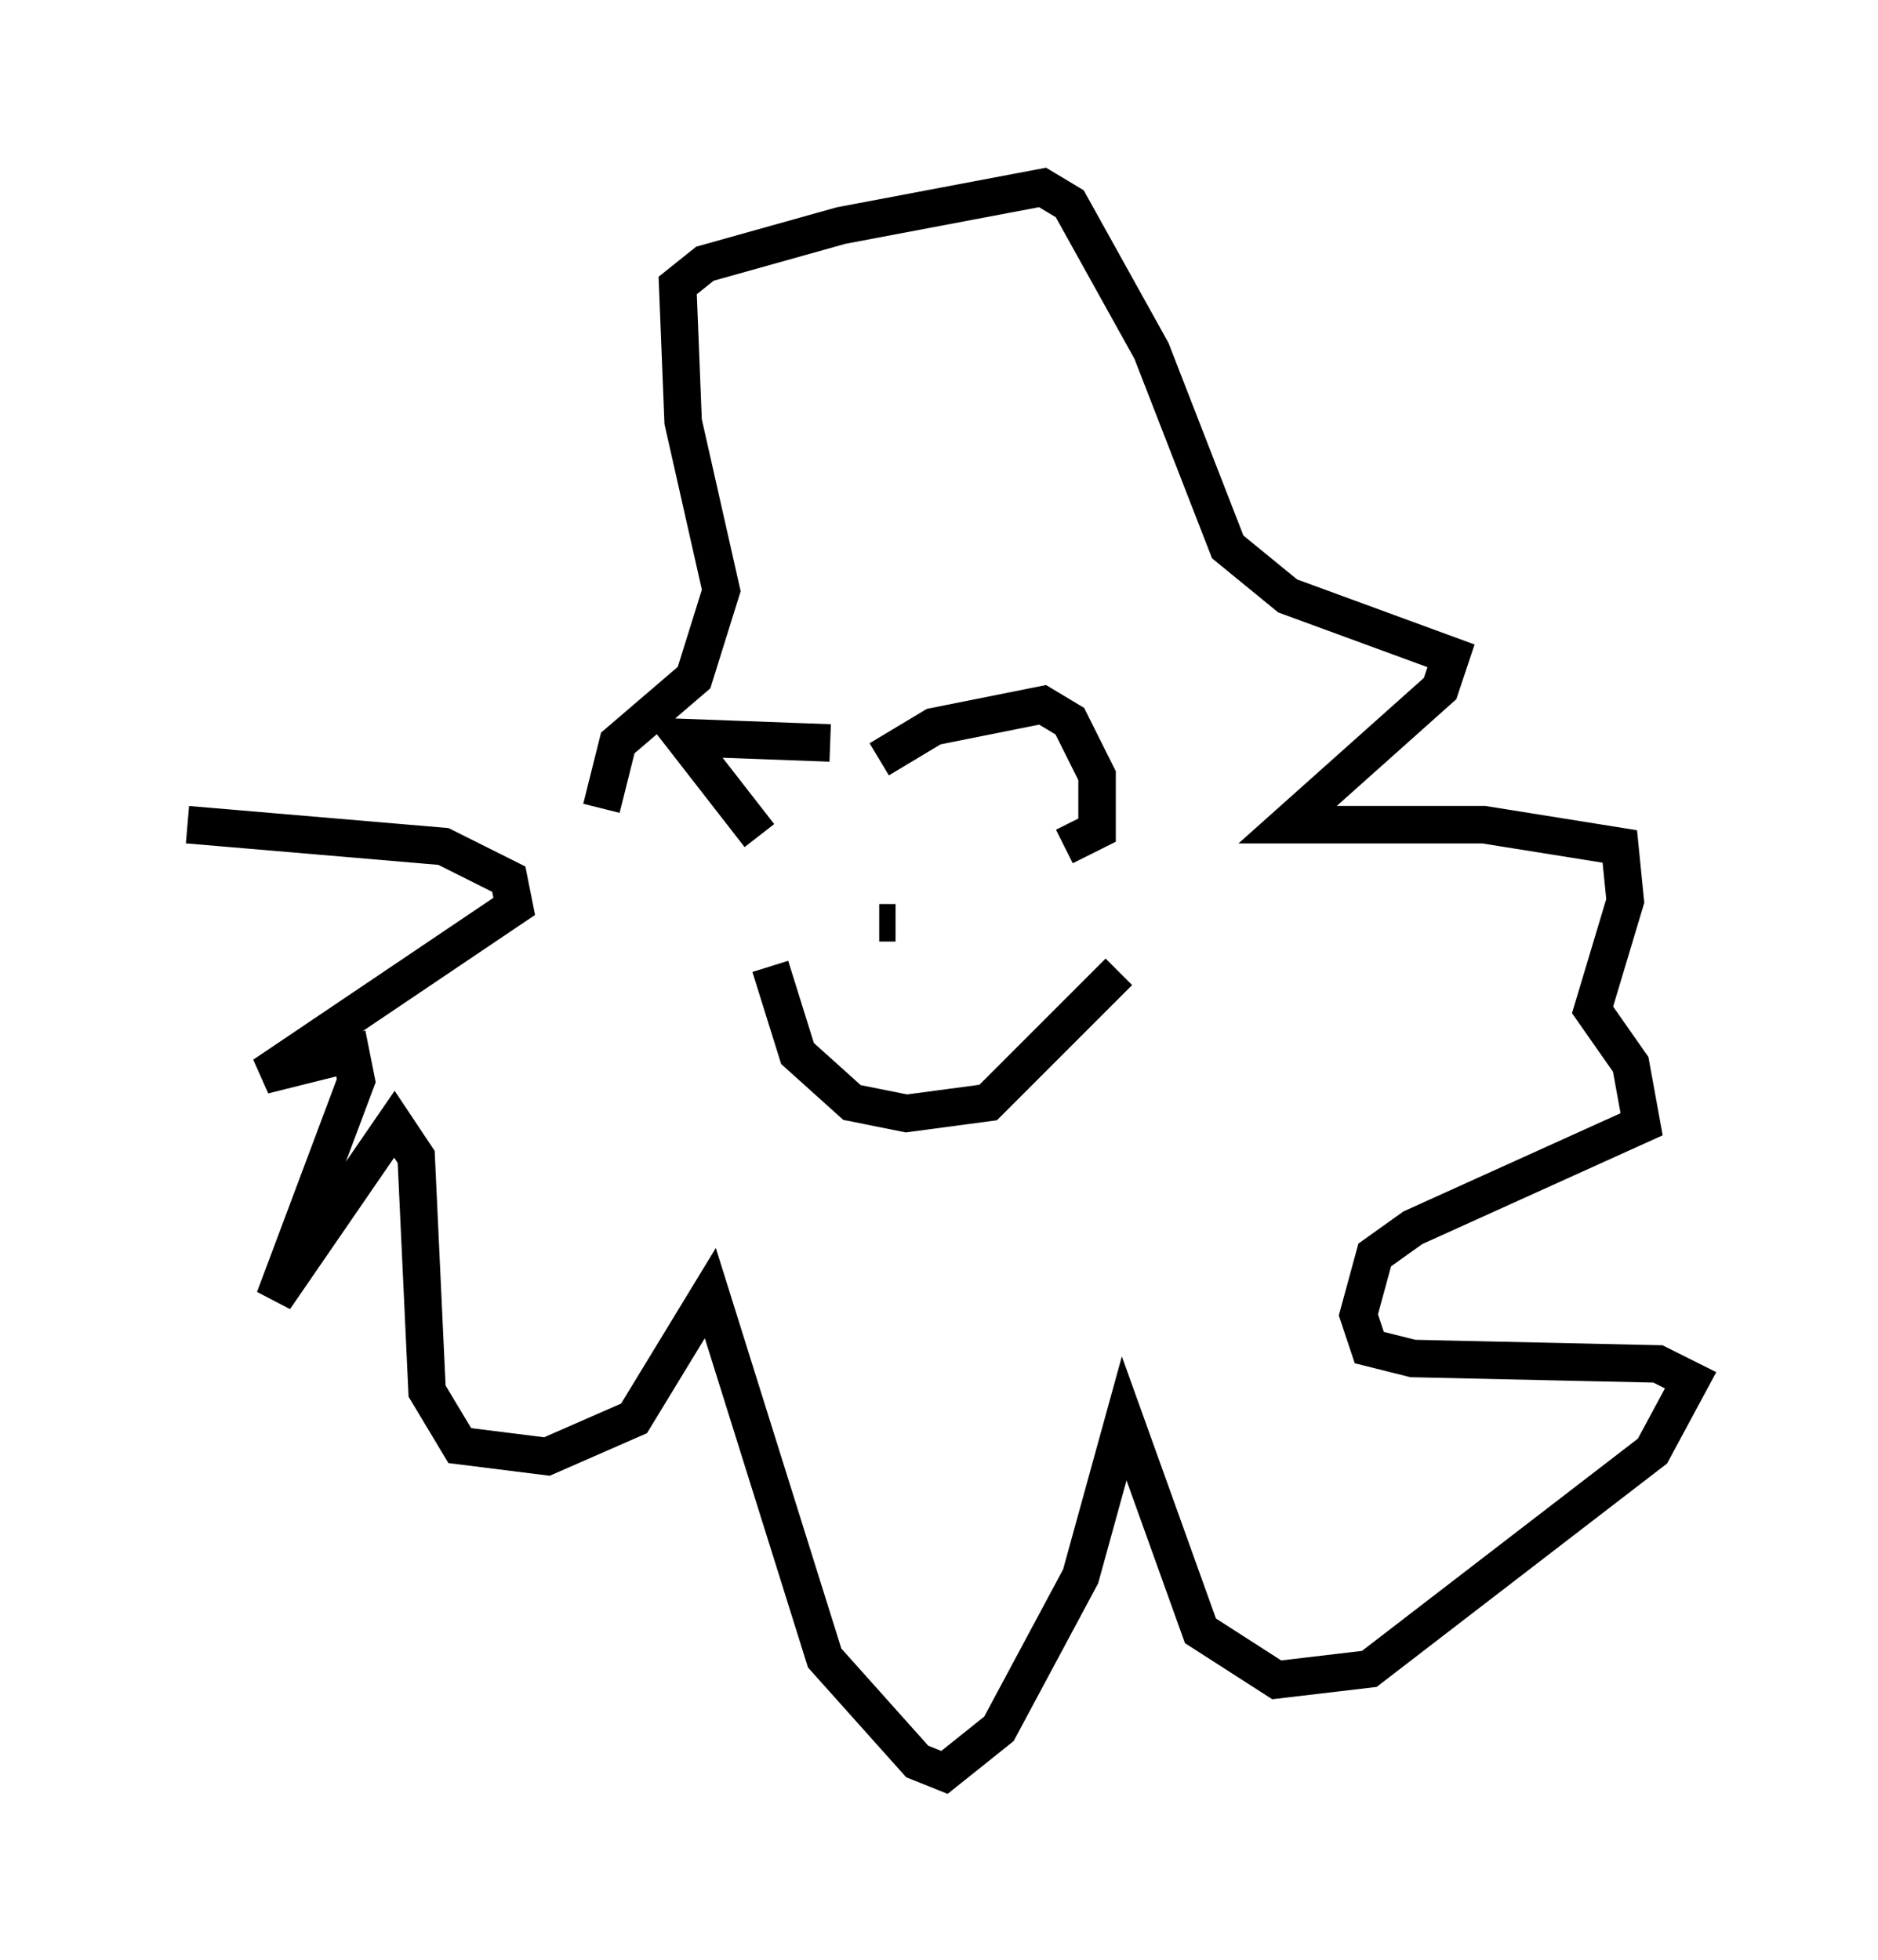 <?xml version="1.0" encoding="utf-8" ?>
<svg baseProfile="full" height="52.268" version="1.1" width="50.089" xmlns="http://www.w3.org/2000/svg" xmlns:ev="http://www.w3.org/2001/xml-events" xmlns:xlink="http://www.w3.org/1999/xlink"><defs /><rect fill="white" height="52.268" width="50.089" x="0" y="0" /><path d="M15.603, 21.994 m-10.603, 0.0 l6.827, 0.581 1.743, 0.872 l0.145, 0.726 -6.682, 4.503 l2.324, -0.581 0.145, 0.726 l-2.179, 5.81 3.196, -4.648 l0.581, 0.872 0.291, 6.246 l0.872, 1.453 2.324, 0.291 l2.324, -1.017 2.034, -3.341 l3.05, 9.732 2.469, 2.76 l0.726, 0.291 1.453, -1.162 l2.179, -4.067 1.162, -4.212 l2.034, 5.665 2.034, 1.307 l2.469, -0.291 7.553, -5.81 l1.017, -1.888 -0.872, -0.436 l-6.536, -0.145 -1.162, -0.291 l-0.291, -0.872 0.436, -1.598 l1.017, -0.726 6.101, -2.76 l-0.291, -1.598 -1.017, -1.453 l0.872, -2.905 -0.145, -1.453 l-3.631, -0.581 -5.229, 0.0 l4.067, -3.631 0.291, -0.872 l-4.358, -1.598 -1.598, -1.307 l-2.034, -5.229 -2.179, -3.922 l-0.726, -0.436 -5.374, 1.017 l-3.631, 1.017 -0.726, 0.581 l0.145, 3.631 1.017, 4.503 l-0.726, 2.324 -2.034, 1.743 l-0.436, 1.743 m6.101, -1.743 l-3.922, -0.145 2.034, 2.615 m3.196, -2.034 l1.453, -0.872 2.905, -0.581 l0.726, 0.436 0.726, 1.453 l0.0, 1.453 -0.872, 0.436 m-5.374, 2.615 l0.0, 0.0 m0.291, 0.872 l0.0, 0.0 m-0.291, -1.307 l0.0, 0.0 m0.436, -0.145 l0.436, 0.0 m-3.341, 1.162 l0.726, 2.324 1.453, 1.307 l1.453, 0.291 2.179, -0.291 l3.486, -3.486 " fill="none" stroke="black" stroke-width="1" /></svg>